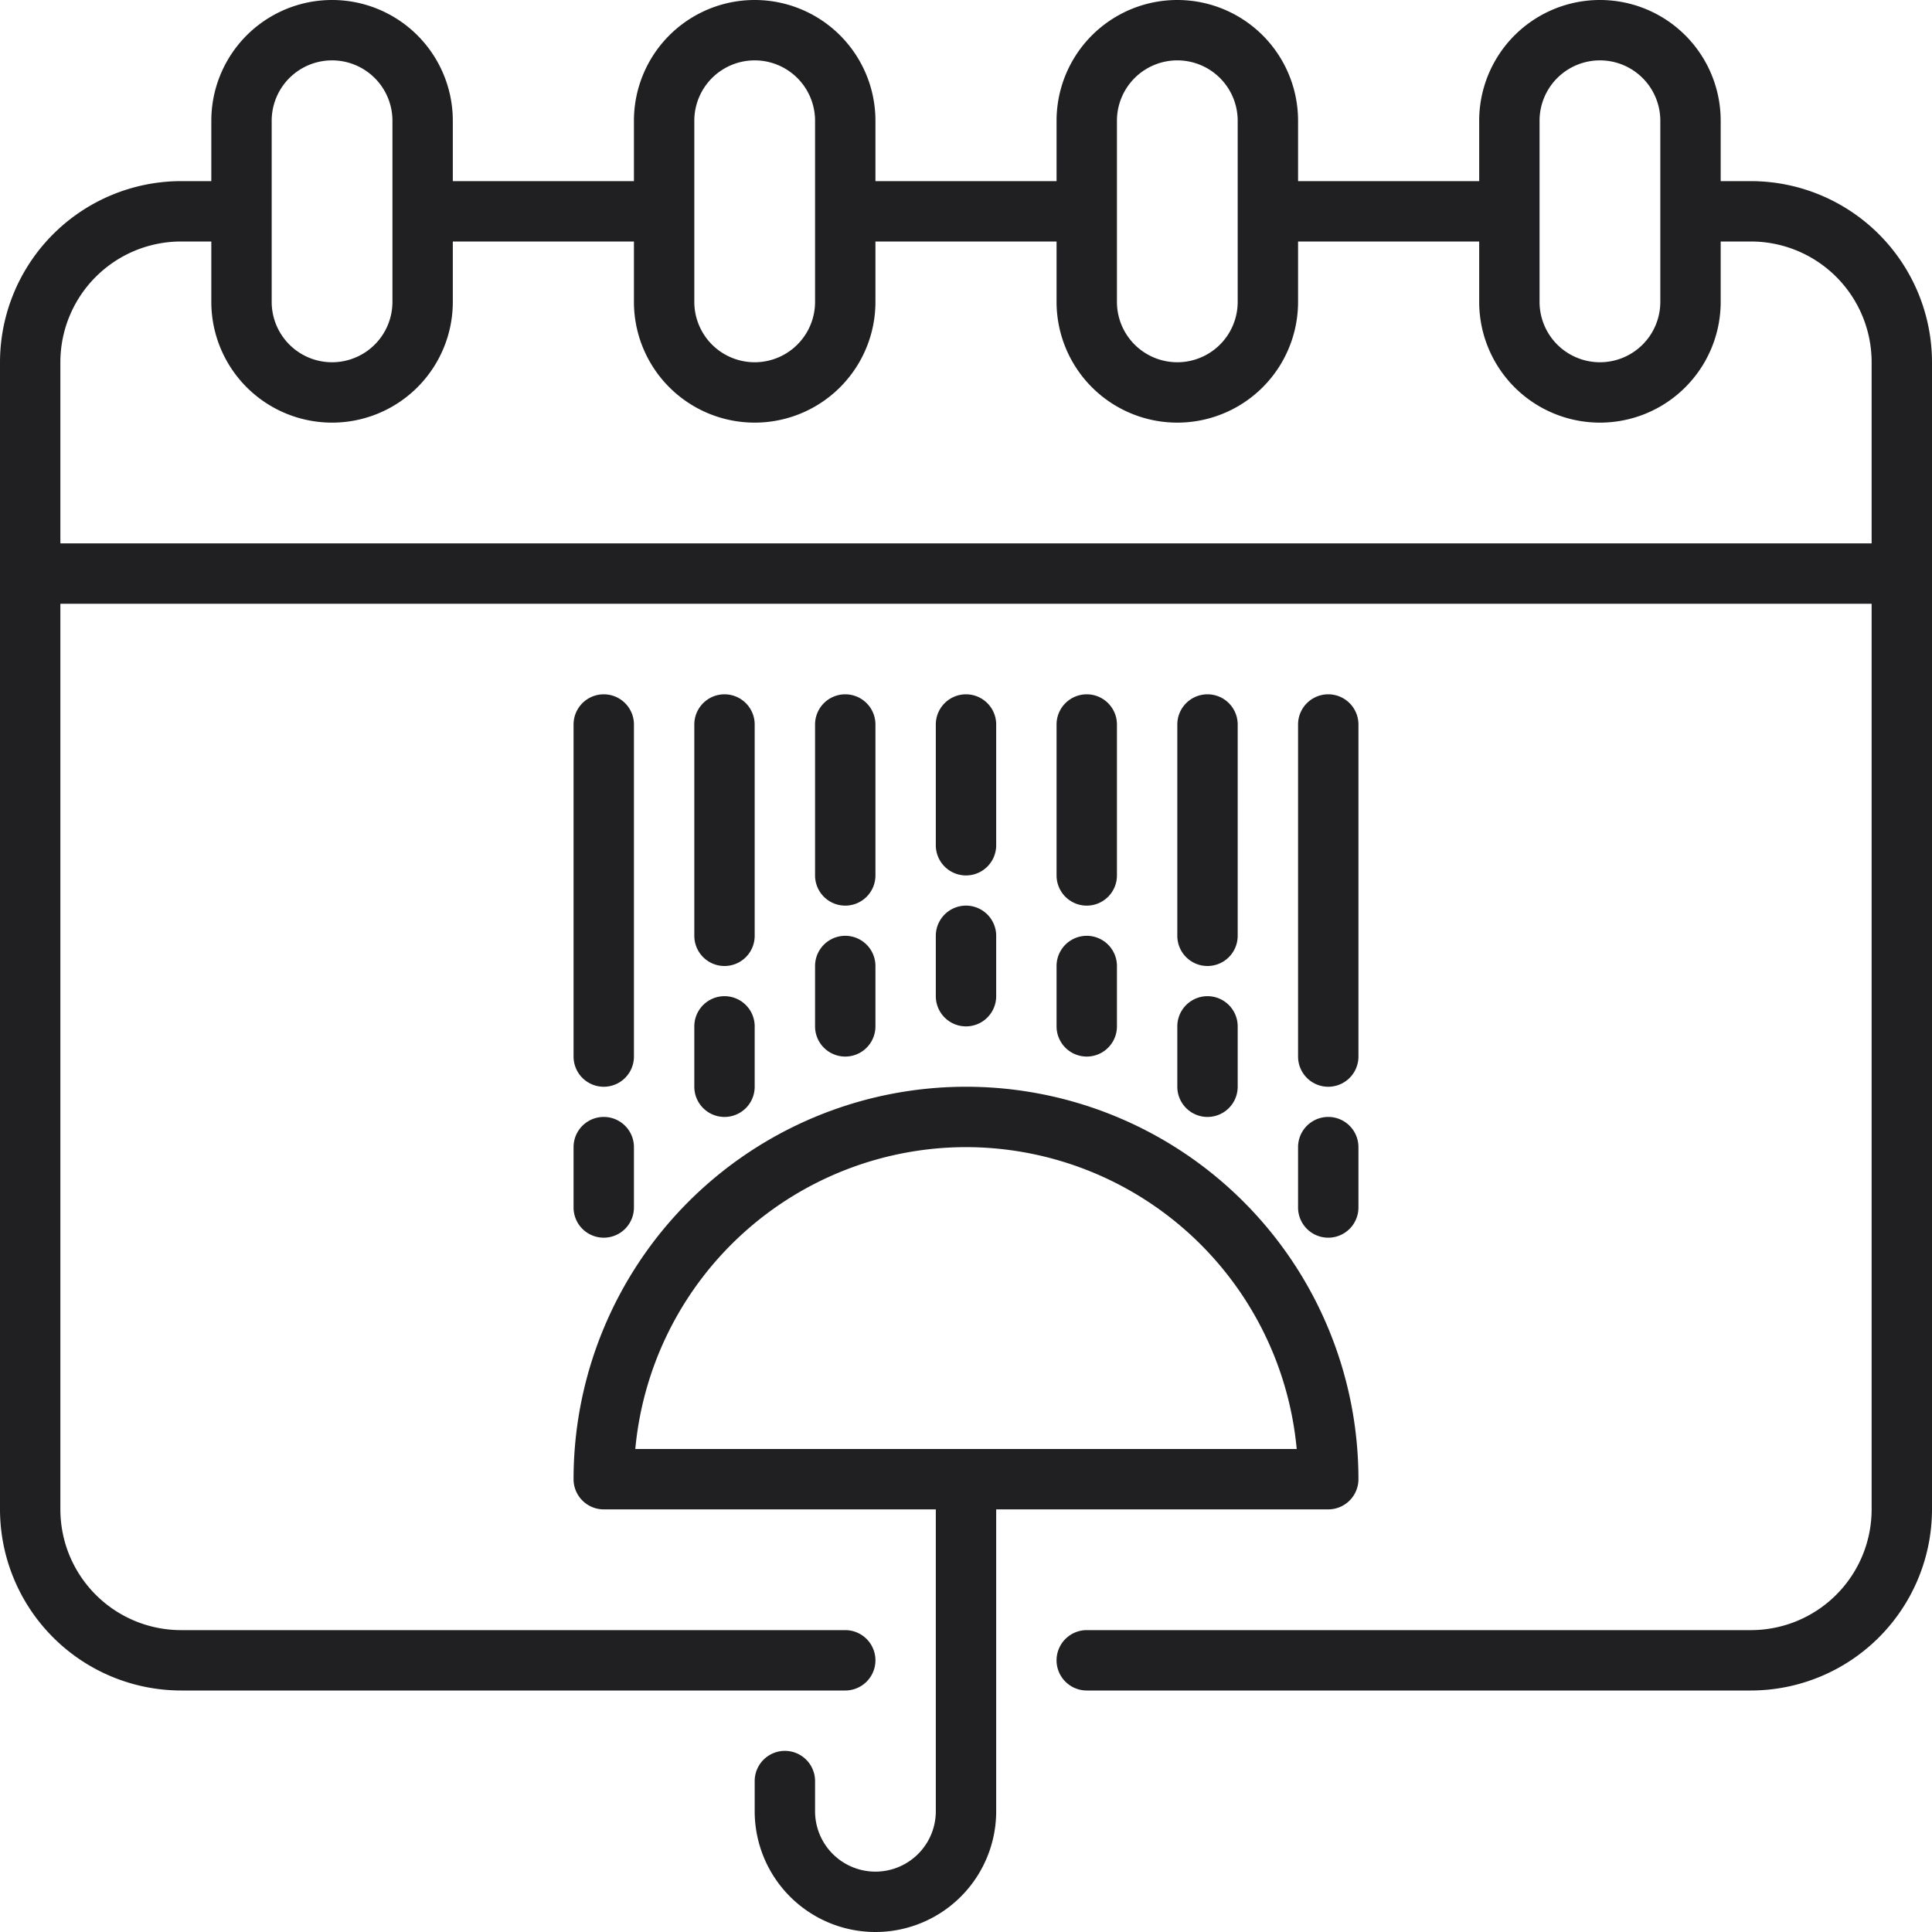 <svg xmlns="http://www.w3.org/2000/svg" viewBox="0 0 64 64"><title>Artboard-11</title><g id="Umbrella"><path d="M58,6H57V4a4,4,0,0,0-8,0V6H43V4a4,4,0,0,0-8,0V6H29V4a4,4,0,0,0-8,0V6H15V4A4,4,0,0,0,7,4V6H6a6.006,6.006,0,0,0-6,6V50a6.006,6.006,0,0,0,6,6H28a1,1,0,0,0,0-2H6a4,4,0,0,1-4-4V20H62V50a4,4,0,0,1-4,4H36a1,1,0,0,0,0,2H58a6.006,6.006,0,0,0,6-6V12A6.006,6.006,0,0,0,58,6ZM51,4a2,2,0,0,1,4,0v6a2,2,0,0,1-4,0ZM37,4a2,2,0,0,1,4,0v6a2,2,0,0,1-4,0ZM23,4a2,2,0,0,1,4,0v6a2,2,0,0,1-4,0ZM9,4a2,2,0,0,1,4,0v6a2,2,0,0,1-4,0ZM2,18V12A4,4,0,0,1,6,8H7v2a4,4,0,0,0,8,0V8h6v2a4,4,0,0,0,8,0V8h6v2a4,4,0,0,0,8,0V8h6v2a4,4,0,0,0,8,0V8h1a4,4,0,0,1,4,4v6Z" style="fill:#202023"/><path d="M44,50a1,1,0,0,0,1-1,13,13,0,0,0-26,0,1,1,0,0,0,1,1H31V60a2,2,0,0,1-4,0V59a1,1,0,0,0-2,0v1a4,4,0,0,0,8,0V50ZM32,38A11.015,11.015,0,0,1,42.955,48H21.045A11.015,11.015,0,0,1,32,38Z" style="fill:#202023"/><path d="M31,33a1,1,0,0,0,2,0V31a1,1,0,0,0-2,0Z" style="fill:#202023"/><path d="M36,30a1,1,0,0,0,1-1V24a1,1,0,0,0-2,0v5A1,1,0,0,0,36,30Z" style="fill:#202023"/><path d="M35,34a1,1,0,0,0,2,0V32a1,1,0,0,0-2,0Z" style="fill:#202023"/><path d="M32,29a1,1,0,0,0,1-1V24a1,1,0,0,0-2,0v4A1,1,0,0,0,32,29Z" style="fill:#202023"/><path d="M43,40a1,1,0,0,0,2,0V38a1,1,0,0,0-2,0Z" style="fill:#202023"/><path d="M40,32a1,1,0,0,0,1-1V24a1,1,0,0,0-2,0v7A1,1,0,0,0,40,32Z" style="fill:#202023"/><path d="M39,36a1,1,0,0,0,2,0V34a1,1,0,0,0-2,0Z" style="fill:#202023"/><path d="M44,36a1,1,0,0,0,1-1V24a1,1,0,0,0-2,0V35A1,1,0,0,0,44,36Z" style="fill:#202023"/><path d="M28,30a1,1,0,0,0,1-1V24a1,1,0,0,0-2,0v5A1,1,0,0,0,28,30Z" style="fill:#202023"/><path d="M27,34a1,1,0,0,0,2,0V32a1,1,0,0,0-2,0Z" style="fill:#202023"/><path d="M19,40a1,1,0,0,0,2,0V38a1,1,0,0,0-2,0Z" style="fill:#202023"/><path d="M24,32a1,1,0,0,0,1-1V24a1,1,0,0,0-2,0v7A1,1,0,0,0,24,32Z" style="fill:#202023"/><path d="M23,36a1,1,0,0,0,2,0V34a1,1,0,0,0-2,0Z" style="fill:#202023"/><path d="M20,36a1,1,0,0,0,1-1V24a1,1,0,0,0-2,0V35A1,1,0,0,0,20,36Z" style="fill:#202023"/></g></svg>